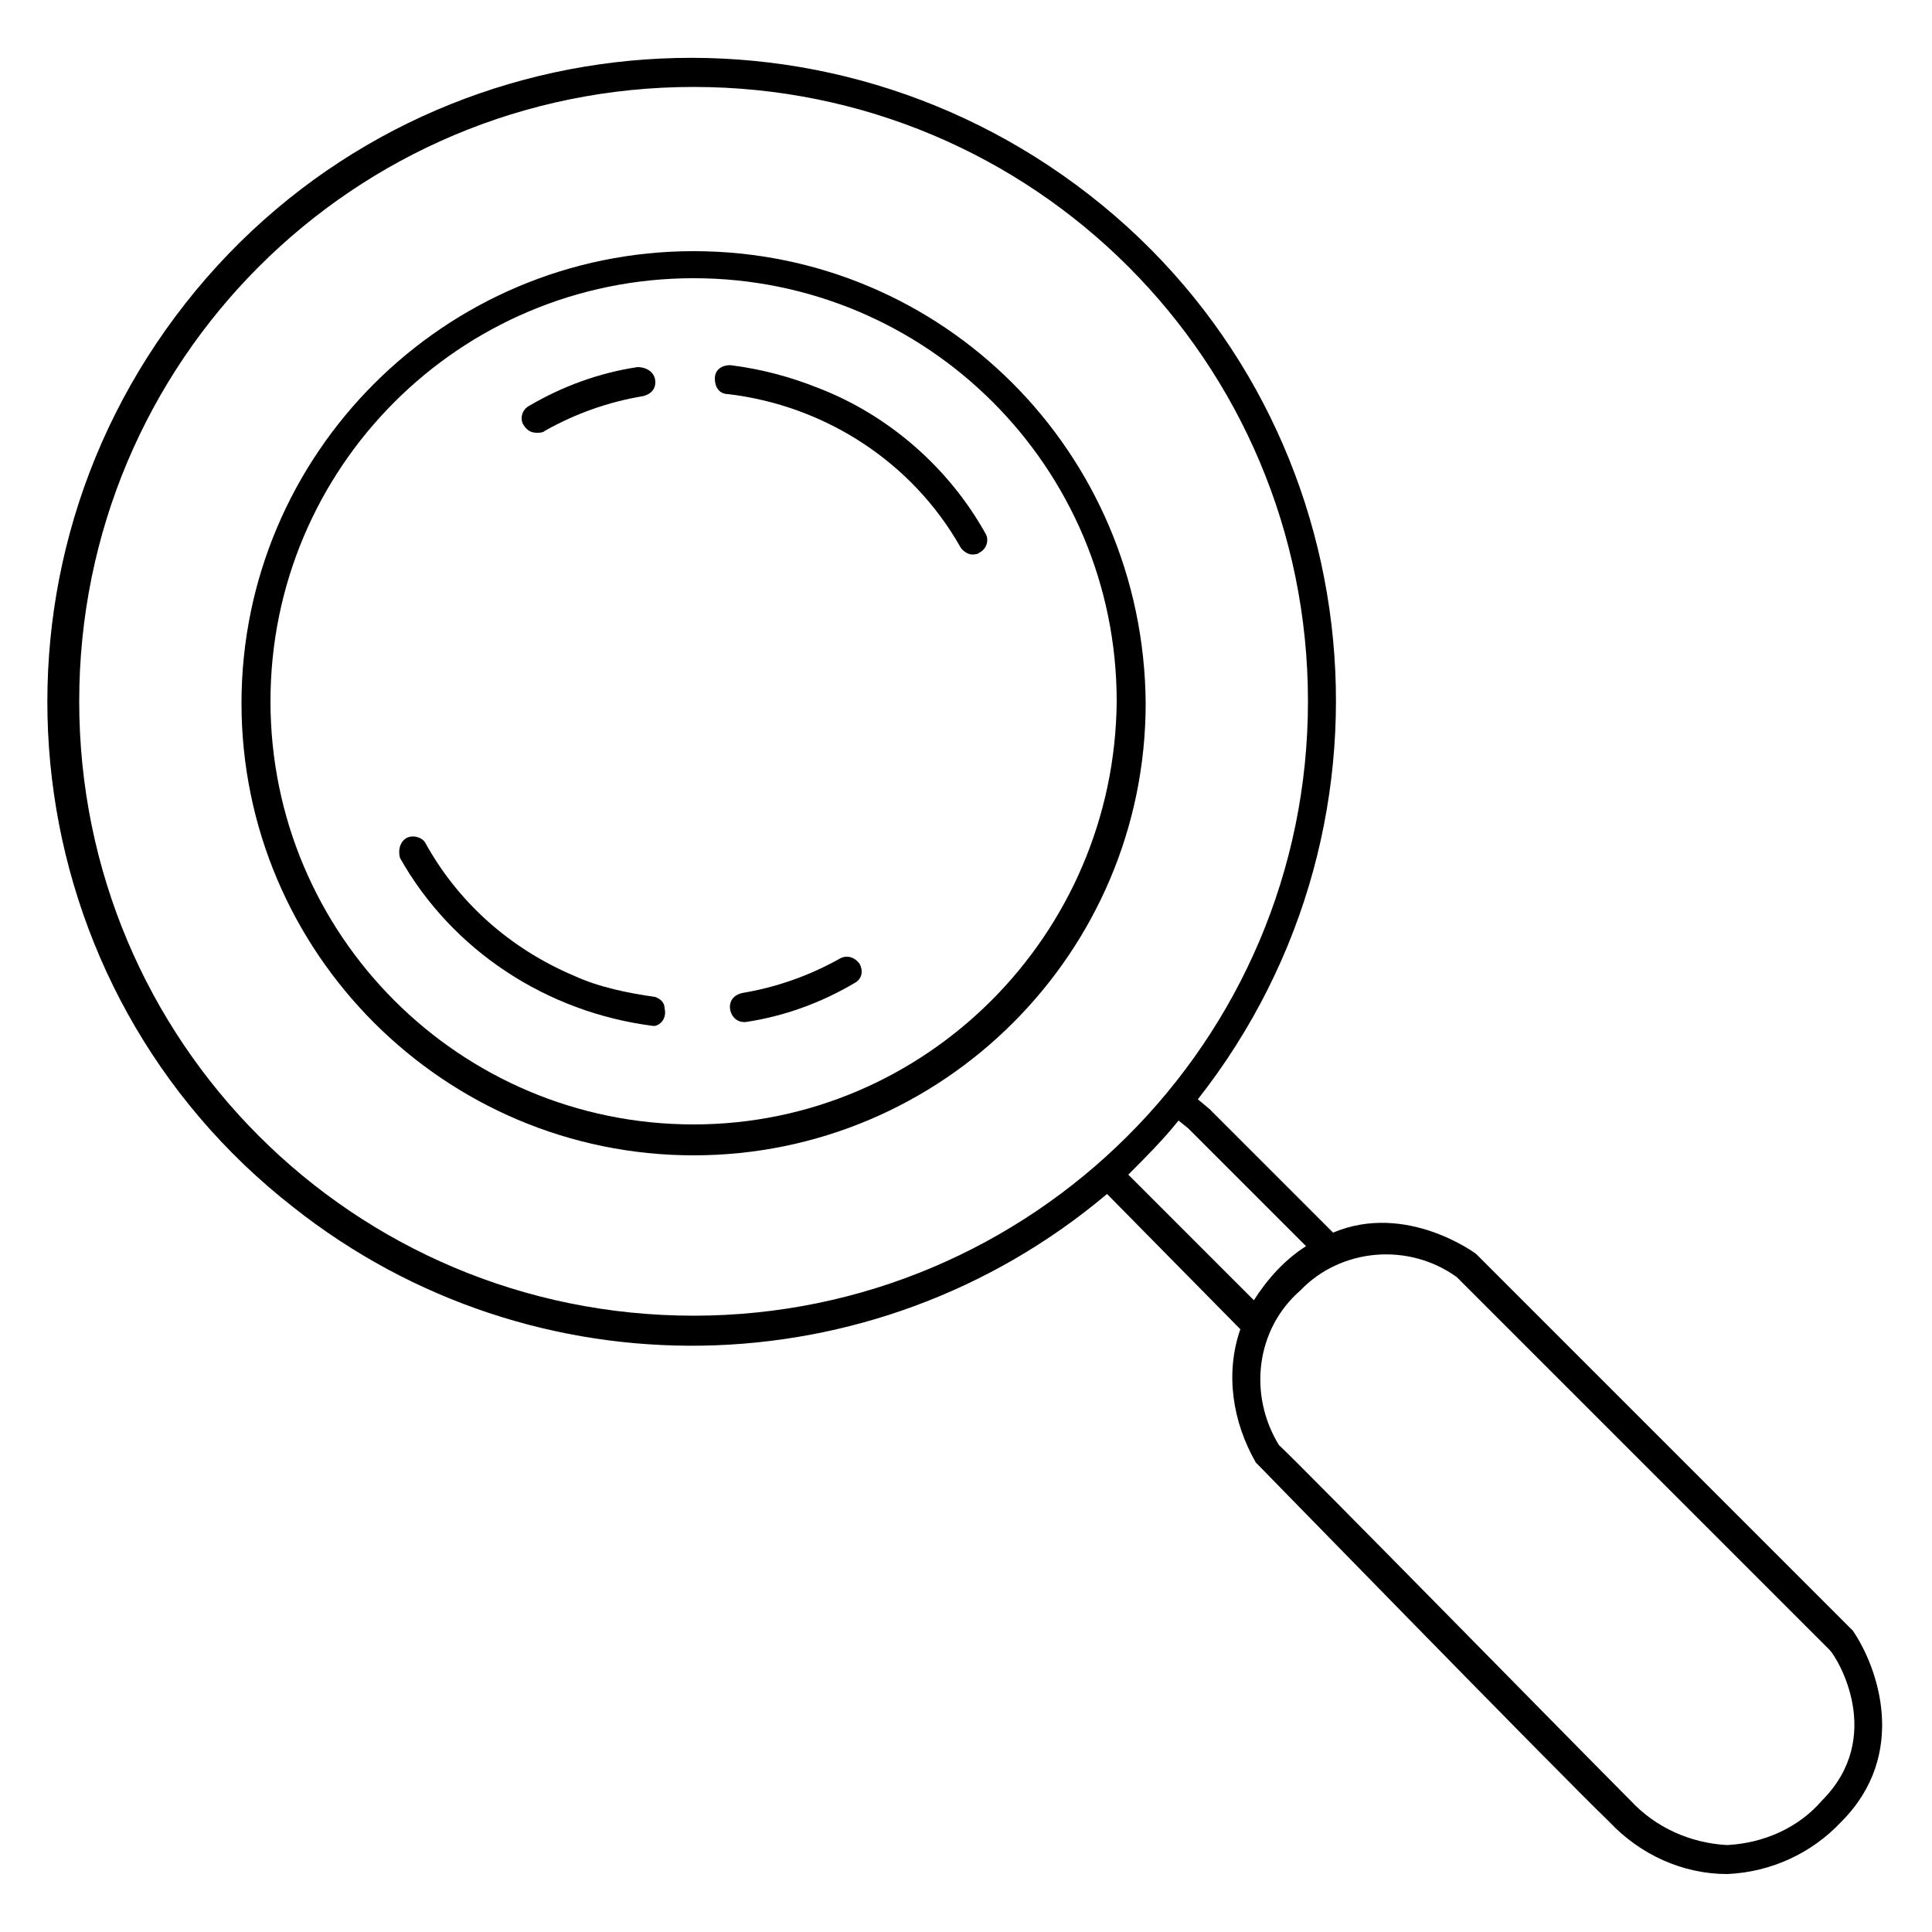 <?xml version="1.0" encoding="utf-8"?>
<!-- Generator: Adobe Illustrator 22.1.0, SVG Export Plug-In . SVG Version: 6.00 Build 0)  -->
<svg version="1.1" id="Layer_1" xmlns="http://www.w3.org/2000/svg" xmlns:xlink="http://www.w3.org/1999/xlink" x="0px" y="0px"
	 viewBox="0 0 100 100" style="enable-background:new 0 0 100 100;" xml:space="preserve">
<title>search</title>
<g id="Layer_2_1_">
	<g id="black_shapes">
		<path d="M95.9,84.4L95.9,84.4L76.4,64.9c0,0-3.6-2.7-7.4-1.1l0,0l-6.4-6.4L62,56.9c11.4-14.5,8.9-35.5-5.6-46.8S21,1.2,9.6,15.7
			s-8.9,35.5,5.6,46.8c12.4,9.8,30,9.5,42.1-0.7l6.8,6.9l0.1,0.1c-0.8,2.3-0.4,4.8,0.8,6.9l0.1,0.1c0.2,0.2,15.5,15.9,18.2,18.5
			c1.6,1.7,3.8,2.7,6.1,2.7l0,0c2.3-0.1,4.4-1.1,5.9-2.7C98.8,90.8,97.2,86.3,95.9,84.4z M4.1,36.3c0-17.6,14.2-31.8,31.8-31.8
			s31.8,14.2,31.8,31.8S53.4,68.1,35.9,68.1c0,0,0,0,0,0C18.3,68.1,4.1,53.9,4.1,36.3z M58.4,60.8c0.9-0.9,1.8-1.8,2.6-2.8l0.5,0.4
			l6.1,6.1c-1.1,0.7-2,1.7-2.7,2.8L58.4,60.8z M94.3,93.2c-1.2,1.4-3,2.2-4.9,2.3c-1.9-0.1-3.7-0.9-5-2.3
			c-2.6-2.6-17.2-17.5-18.2-18.4c-1.6-2.6-1.2-6,1.1-8c2.1-2.2,5.6-2.5,8.1-0.7l19.3,19.3C95.1,85.8,97.6,89.9,94.3,93.2z"/>
		<path d="M35.9,13c-12.9,0-23.4,10.5-23.4,23.4s10.5,23.4,23.4,23.4s23.4-10.5,23.4-23.4c0,0,0,0,0,0C59.2,23.4,48.8,13,35.9,13z
			 M35.9,58.2C23.8,58.2,14,48.4,14,36.3s9.8-21.9,21.9-21.9s21.9,9.8,21.9,21.9C57.7,48.4,47.9,58.2,35.9,58.2z"/>
		<path d="M42.4,20.1c-1.5-0.6-3-1-4.6-1.2c-0.4,0-0.8,0.2-0.8,0.7c0,0,0,0,0,0c0,0.4,0.2,0.8,0.7,0.8c0,0,0,0,0,0
			c5,0.6,9.5,3.5,12,7.9c0.1,0.2,0.4,0.4,0.6,0.4c0.1,0,0.3,0,0.4-0.1c0.4-0.2,0.5-0.7,0.3-1c0,0,0,0,0,0
			C49.1,24.2,46,21.5,42.4,20.1z"/>
		<path d="M27.8,22.4c0.1,0,0.3,0,0.4-0.1c1.6-0.9,3.3-1.5,5.1-1.8c0.4-0.1,0.7-0.4,0.6-0.9c0,0,0,0,0,0C33.8,19.2,33.4,19,33,19
			c0,0,0,0,0,0c-2,0.3-3.9,1-5.6,2c-0.4,0.2-0.5,0.7-0.3,1C27.3,22.3,27.5,22.4,27.8,22.4z"/>
		<path d="M33.9,51.6c-1.4-0.2-2.9-0.5-4.2-1.1c-3.3-1.4-6-3.8-7.7-6.9c-0.2-0.3-0.7-0.4-1-0.2c-0.3,0.2-0.4,0.6-0.3,1
			c2.7,4.8,7.6,8,13.1,8.7h0.1c0.4-0.1,0.6-0.5,0.5-0.9C34.4,51.9,34.2,51.7,33.9,51.6z"/>
		<path d="M43.5,49.6c-1.6,0.9-3.3,1.5-5.1,1.8c-0.4,0.1-0.7,0.4-0.6,0.9c0,0,0,0,0,0c0.1,0.4,0.4,0.6,0.7,0.6h0.1
			c2-0.3,3.9-1,5.6-2c0.4-0.2,0.5-0.6,0.3-1c0,0,0,0,0,0C44.3,49.6,43.9,49.4,43.5,49.6C43.5,49.6,43.5,49.6,43.5,49.6z"/>
	</g>
</g>
</svg>
